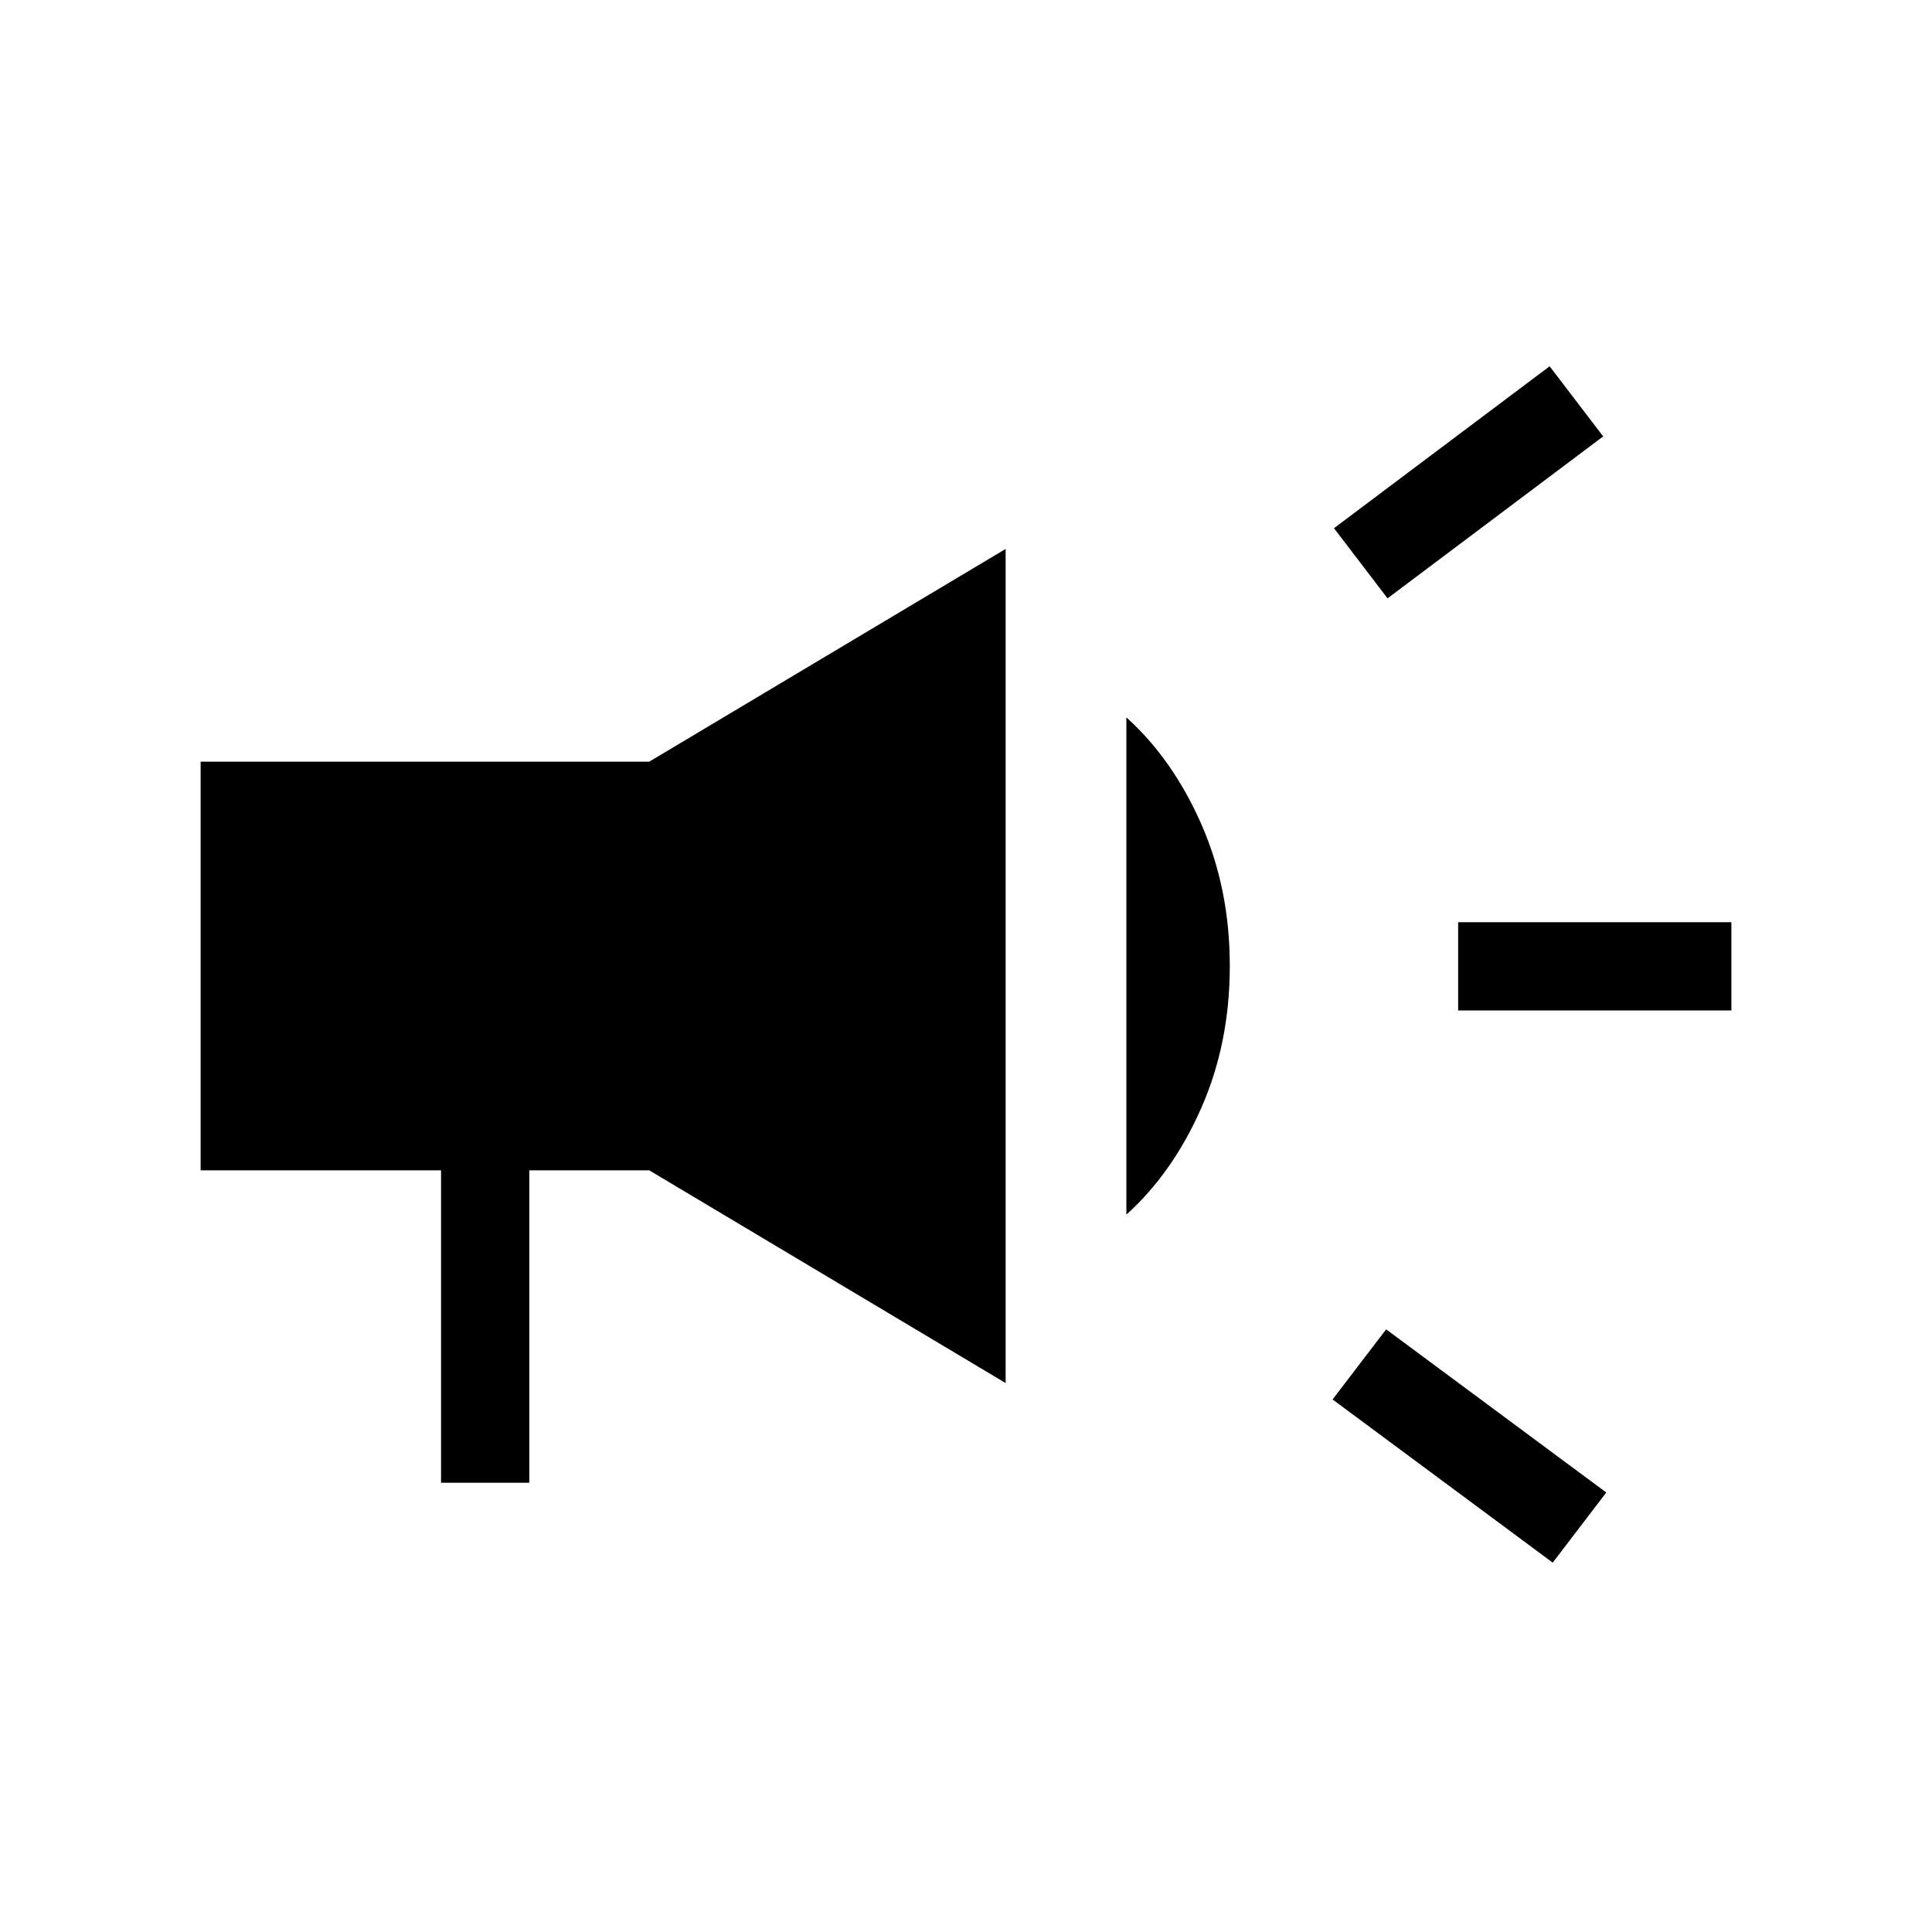 <svg xmlns="http://www.w3.org/2000/svg" height="48" viewBox="0 -960 960 960" width="48"><path d="M724.54-457.92v-43.85h135.77v43.85H724.54Zm47 274.38-109.39-81.08 26.62-34.84 109.38 81.07-26.61 34.85Zm-82.08-479.15-26.61-34.85L770-778l26.61 34.85-107.15 80.46ZM219.15-223.23v-155.23H99.69v-203.08h222.93l177.07-105.69v414.46L322.62-378.46H263v155.23h-43.85Zm340.54-133.23v-247.08q23.04 20.81 37.21 52.98 14.18 32.18 14.18 70.56t-14.18 70.56q-14.17 32.17-37.21 52.98Z"/></svg>